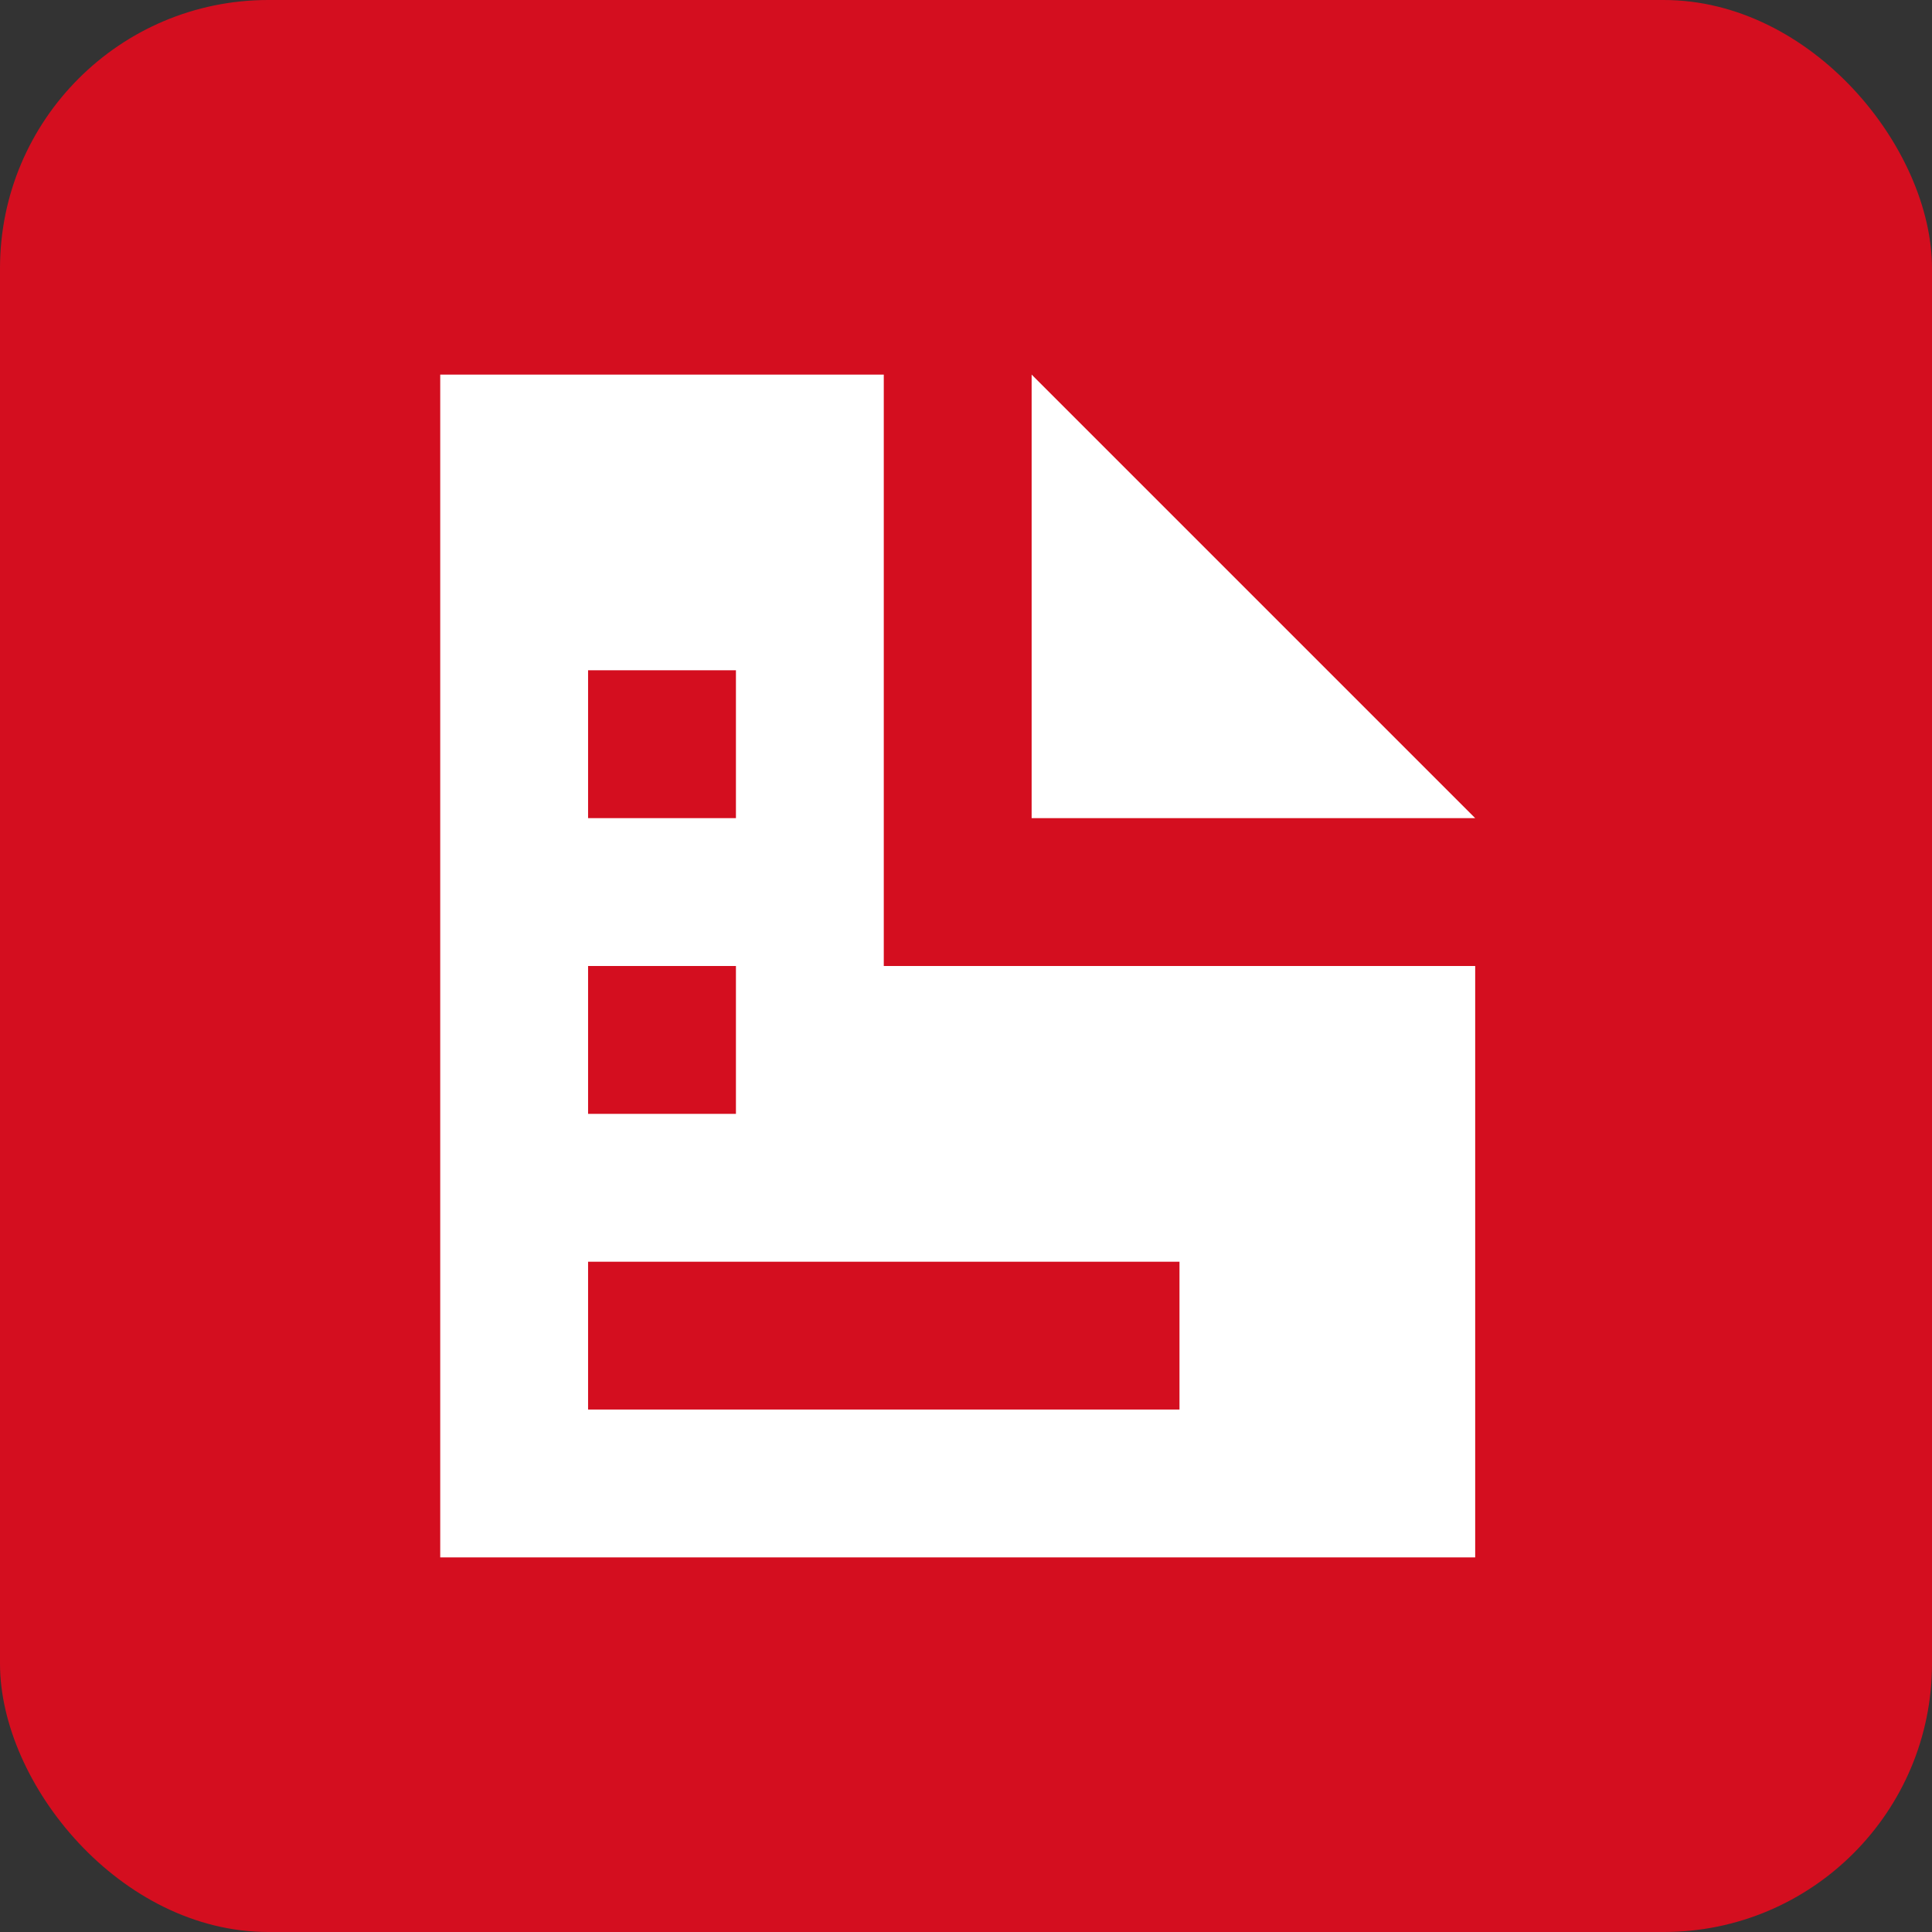 <svg xmlns="http://www.w3.org/2000/svg" width="36" height="36" viewBox="0 0 36 36">
  <rect x="0" y="0" width="36" height="36" fill="#333333" stroke="none"/>
  <g id="Group_68" data-name="Group 68" transform="translate(-0.154)">
    <rect id="Rectangle_51" data-name="Rectangle 51" width="36" height="36" rx="5" transform="translate(0.154)" fill="#d40e1f"/>
    <path id="Icon_open-document" data-name="Icon open-document" d="M0,0V22.04H19.285V11.02H8.265V0ZM11.02,0V8.265h8.265ZM2.755,5.51H5.51V8.265H2.755Zm0,5.51H5.51v2.755H2.755Zm0,5.51h11.02v2.755H2.755Z" transform="translate(8.357 6.98)" fill="#fff"/>
  </g>
</svg>
